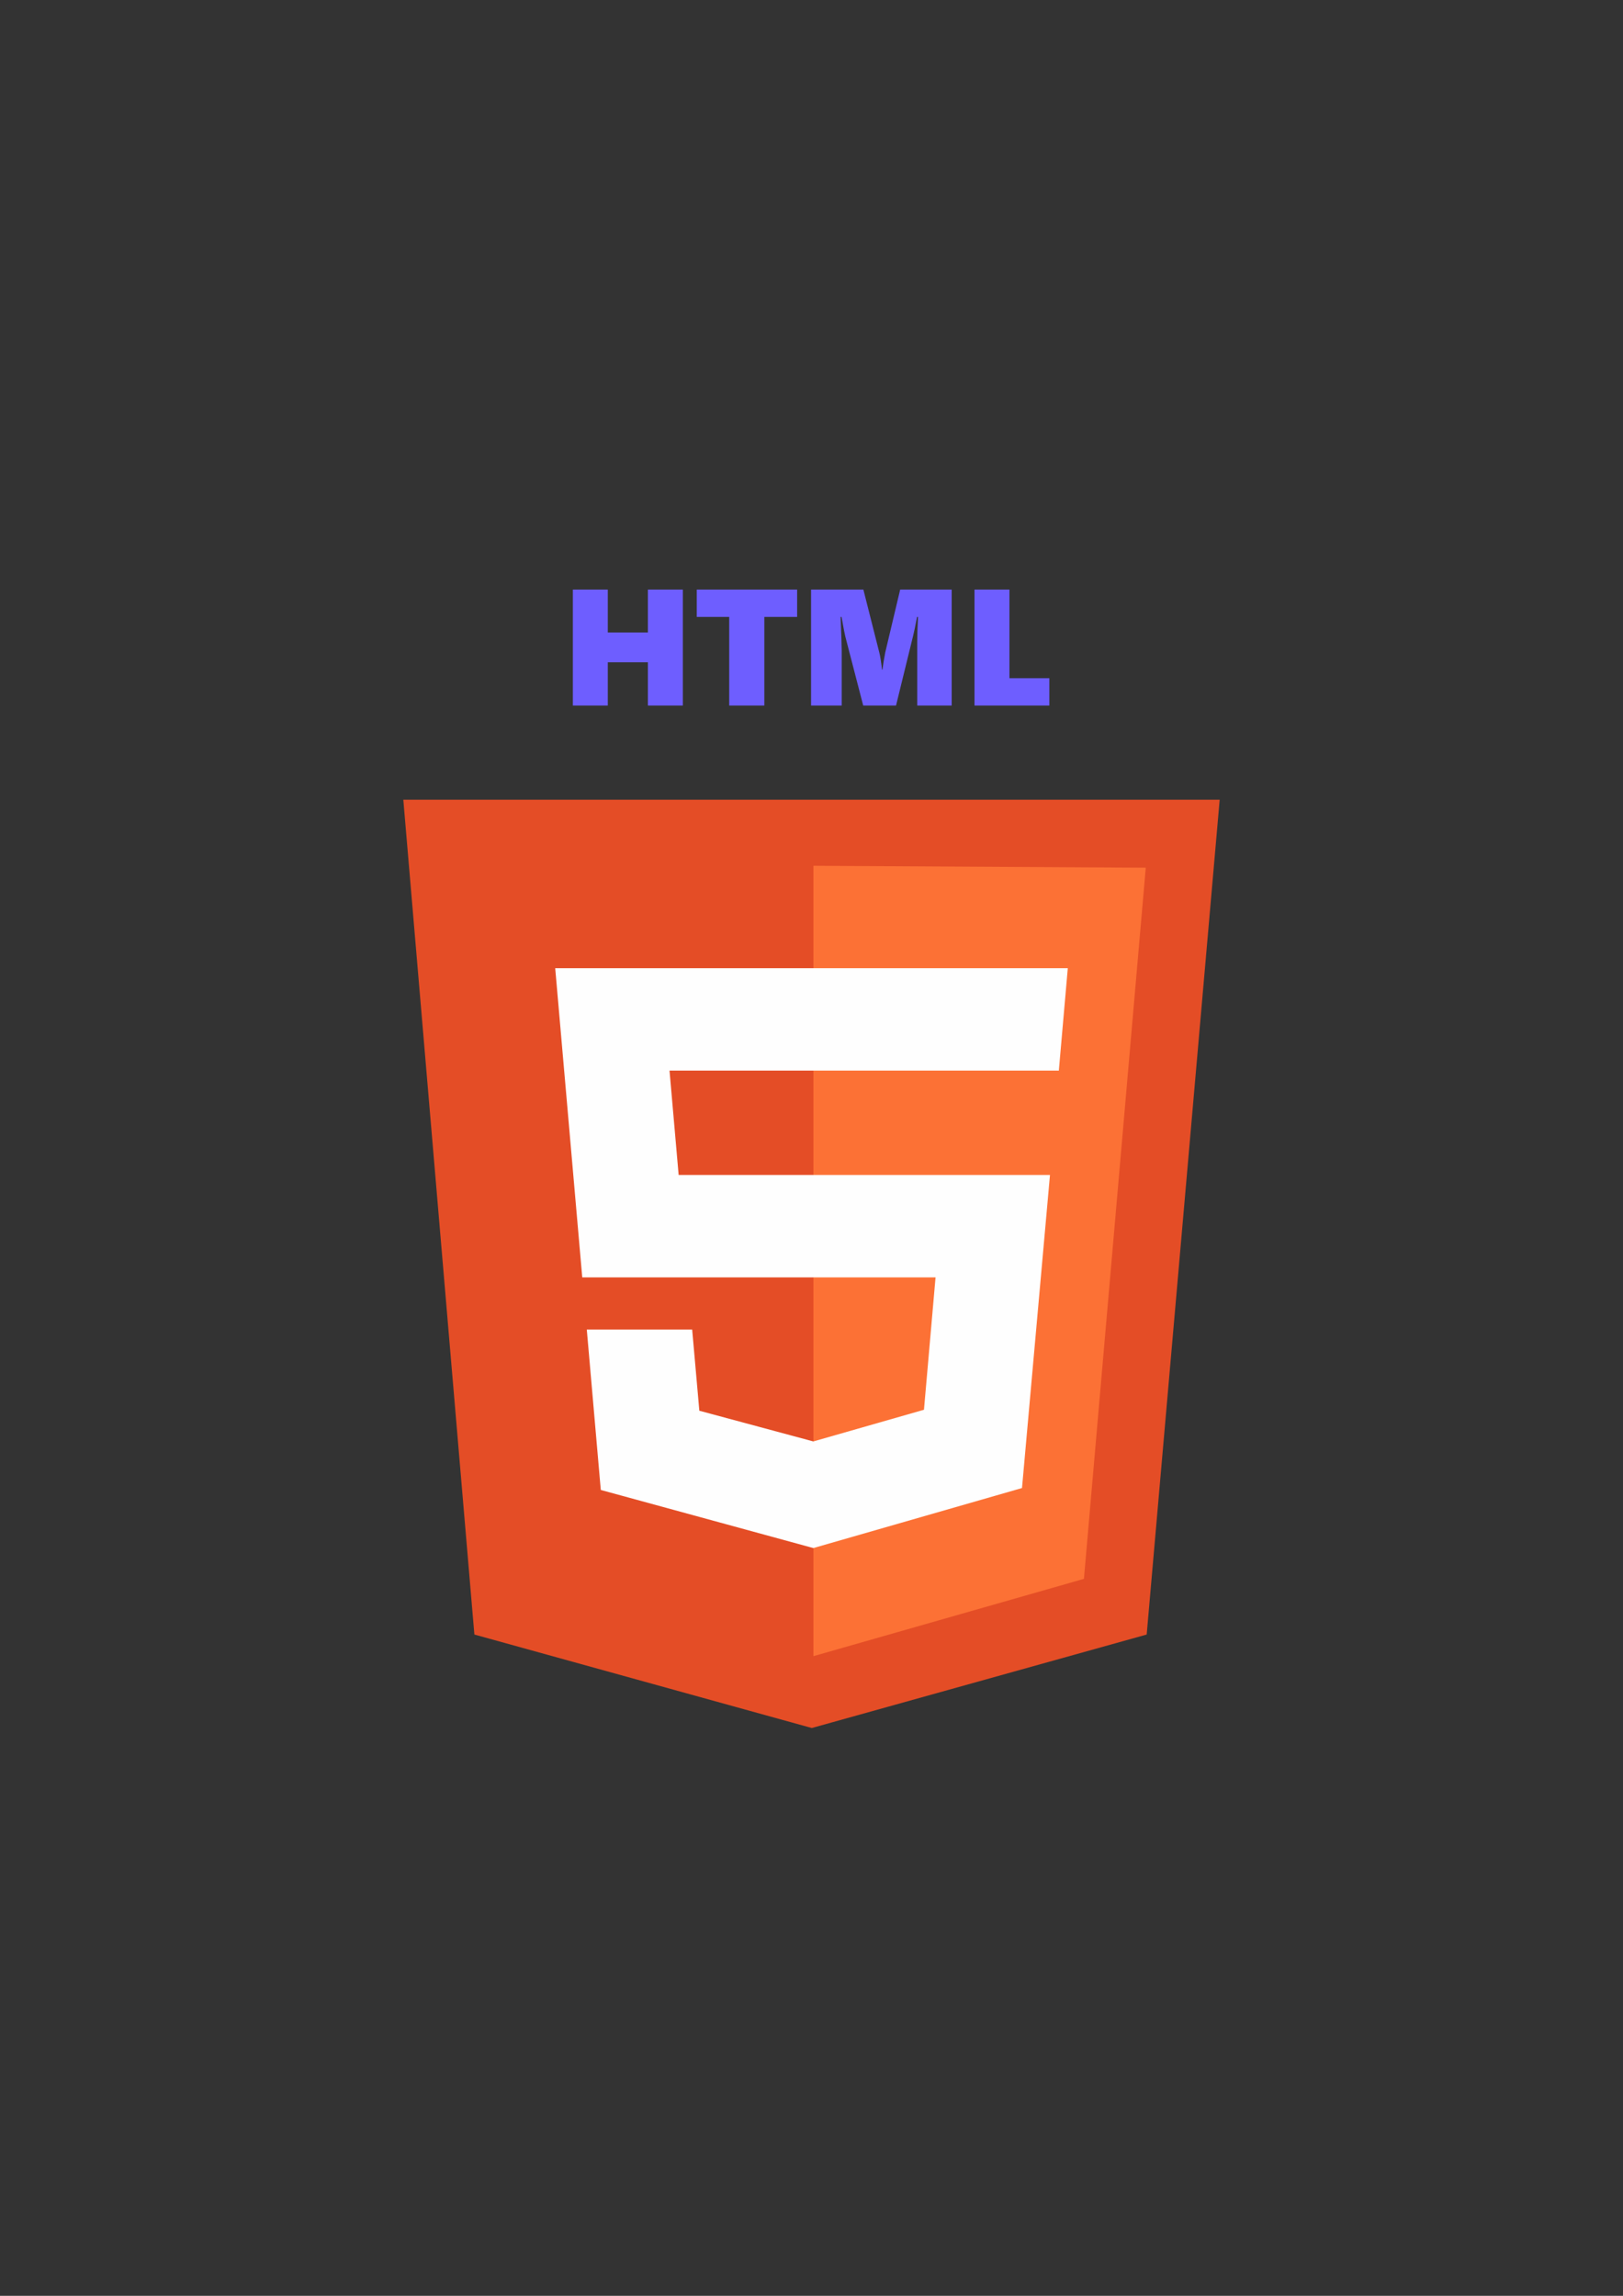 <?xml version="1.0" encoding="UTF-8"?>
<!DOCTYPE svg PUBLIC "-//W3C//DTD SVG 1.1//EN" "http://www.w3.org/Graphics/SVG/1.1/DTD/svg11.dtd">
<!-- Creator: CorelDRAW 2017 -->
<svg xmlns="http://www.w3.org/2000/svg" xml:space="preserve" width="210mm" height="297mm" version="1.1" style="shape-rendering:geometricPrecision; text-rendering:geometricPrecision; image-rendering:optimizeQuality; fill-rule:evenodd; clip-rule:evenodd"
viewBox="0 0 21000 29700"
 xmlns:xlink="http://www.w3.org/1999/xlink">
 <rect x="0" y="0" width="21000" height="29700" fill="#333333" stroke="none"/>
 <defs>
  <style type="text/css">
   <![CDATA[
    .fil0 {fill:#E44D26}
    .fil1 {fill:#FC7135}
    .fil2 {fill:#FEFEFE}
    .fil3 {fill:#6E5EFF;fill-rule:nonzero}
   ]]>
  </style>
 </defs>
 <g id="Слой_x0020_1">
  <polygon class="fil0" points="6138.16,21145.4 5218.57,10345.4 15781.44,10345.4 14836.98,21145.4 10503.6,22354.6 "/>
  <polygon class="fil1" points="10525,21425 10525,11200 14825,11225 14025,20425 "/>
  <polygon class="fil2" points="7533.75,16525.02 7183.79,12525 13816.22,12525 13700.3,13850 8662.88,13849.98 8781,15200.02 13585.66,15200.02 13223.69,19250 10523.69,20026.69 7773.69,19275 7592.56,17200 8955.97,17199.98 9048.69,18250 10523.69,18647.31 11955.22,18237.44 12105.04,16525.02 "/>
  <path class="fil3" d="M8382.96 9127.32l0 -559.29 -518.57 0 0 559.29 -452.15 0 0 -1500 452.15 0 0 555 518.57 0 0 -555 452.14 0 0 1500 -452.14 0zm1506.78 -1146.43l0 1146.43 -454.28 0 0 -1146.43 -420.01 0 0 -353.57 1298.58 0 0 353.57 -424.29 0zm1978.21 1146.43l0 -822.14c0,-77.51 2.5,-162.5 7.15,-255.36l3.21 -68.93 -12.5 0c-22.14,117.86 -39.29,199.28 -51.07,244.64l-221.07 901.79 -424.64 0 -231.08 -891.07c-6.43,-22.5 -22.86,-107.51 -49.29,-255.36l-12.49 0c9.64,234.29 14.64,380.71 14.64,439.28l0 707.15 -396.43 0 0 -1500 676.79 0 206.07 814.28c5,16.79 11.43,50.72 19.64,102.15 7.86,51.06 12.86,90.71 15,118.57l6.43 0c7.5,-63.57 19.64,-138.22 36.43,-224.64l192.5 -810.36 666.42 0 0 1500 -445.71 0zm741.07 0l0 -1500 452.14 0 0 1146.42 516.43 0 0 353.58 -968.57 0z"/>
 </g>
</svg>
